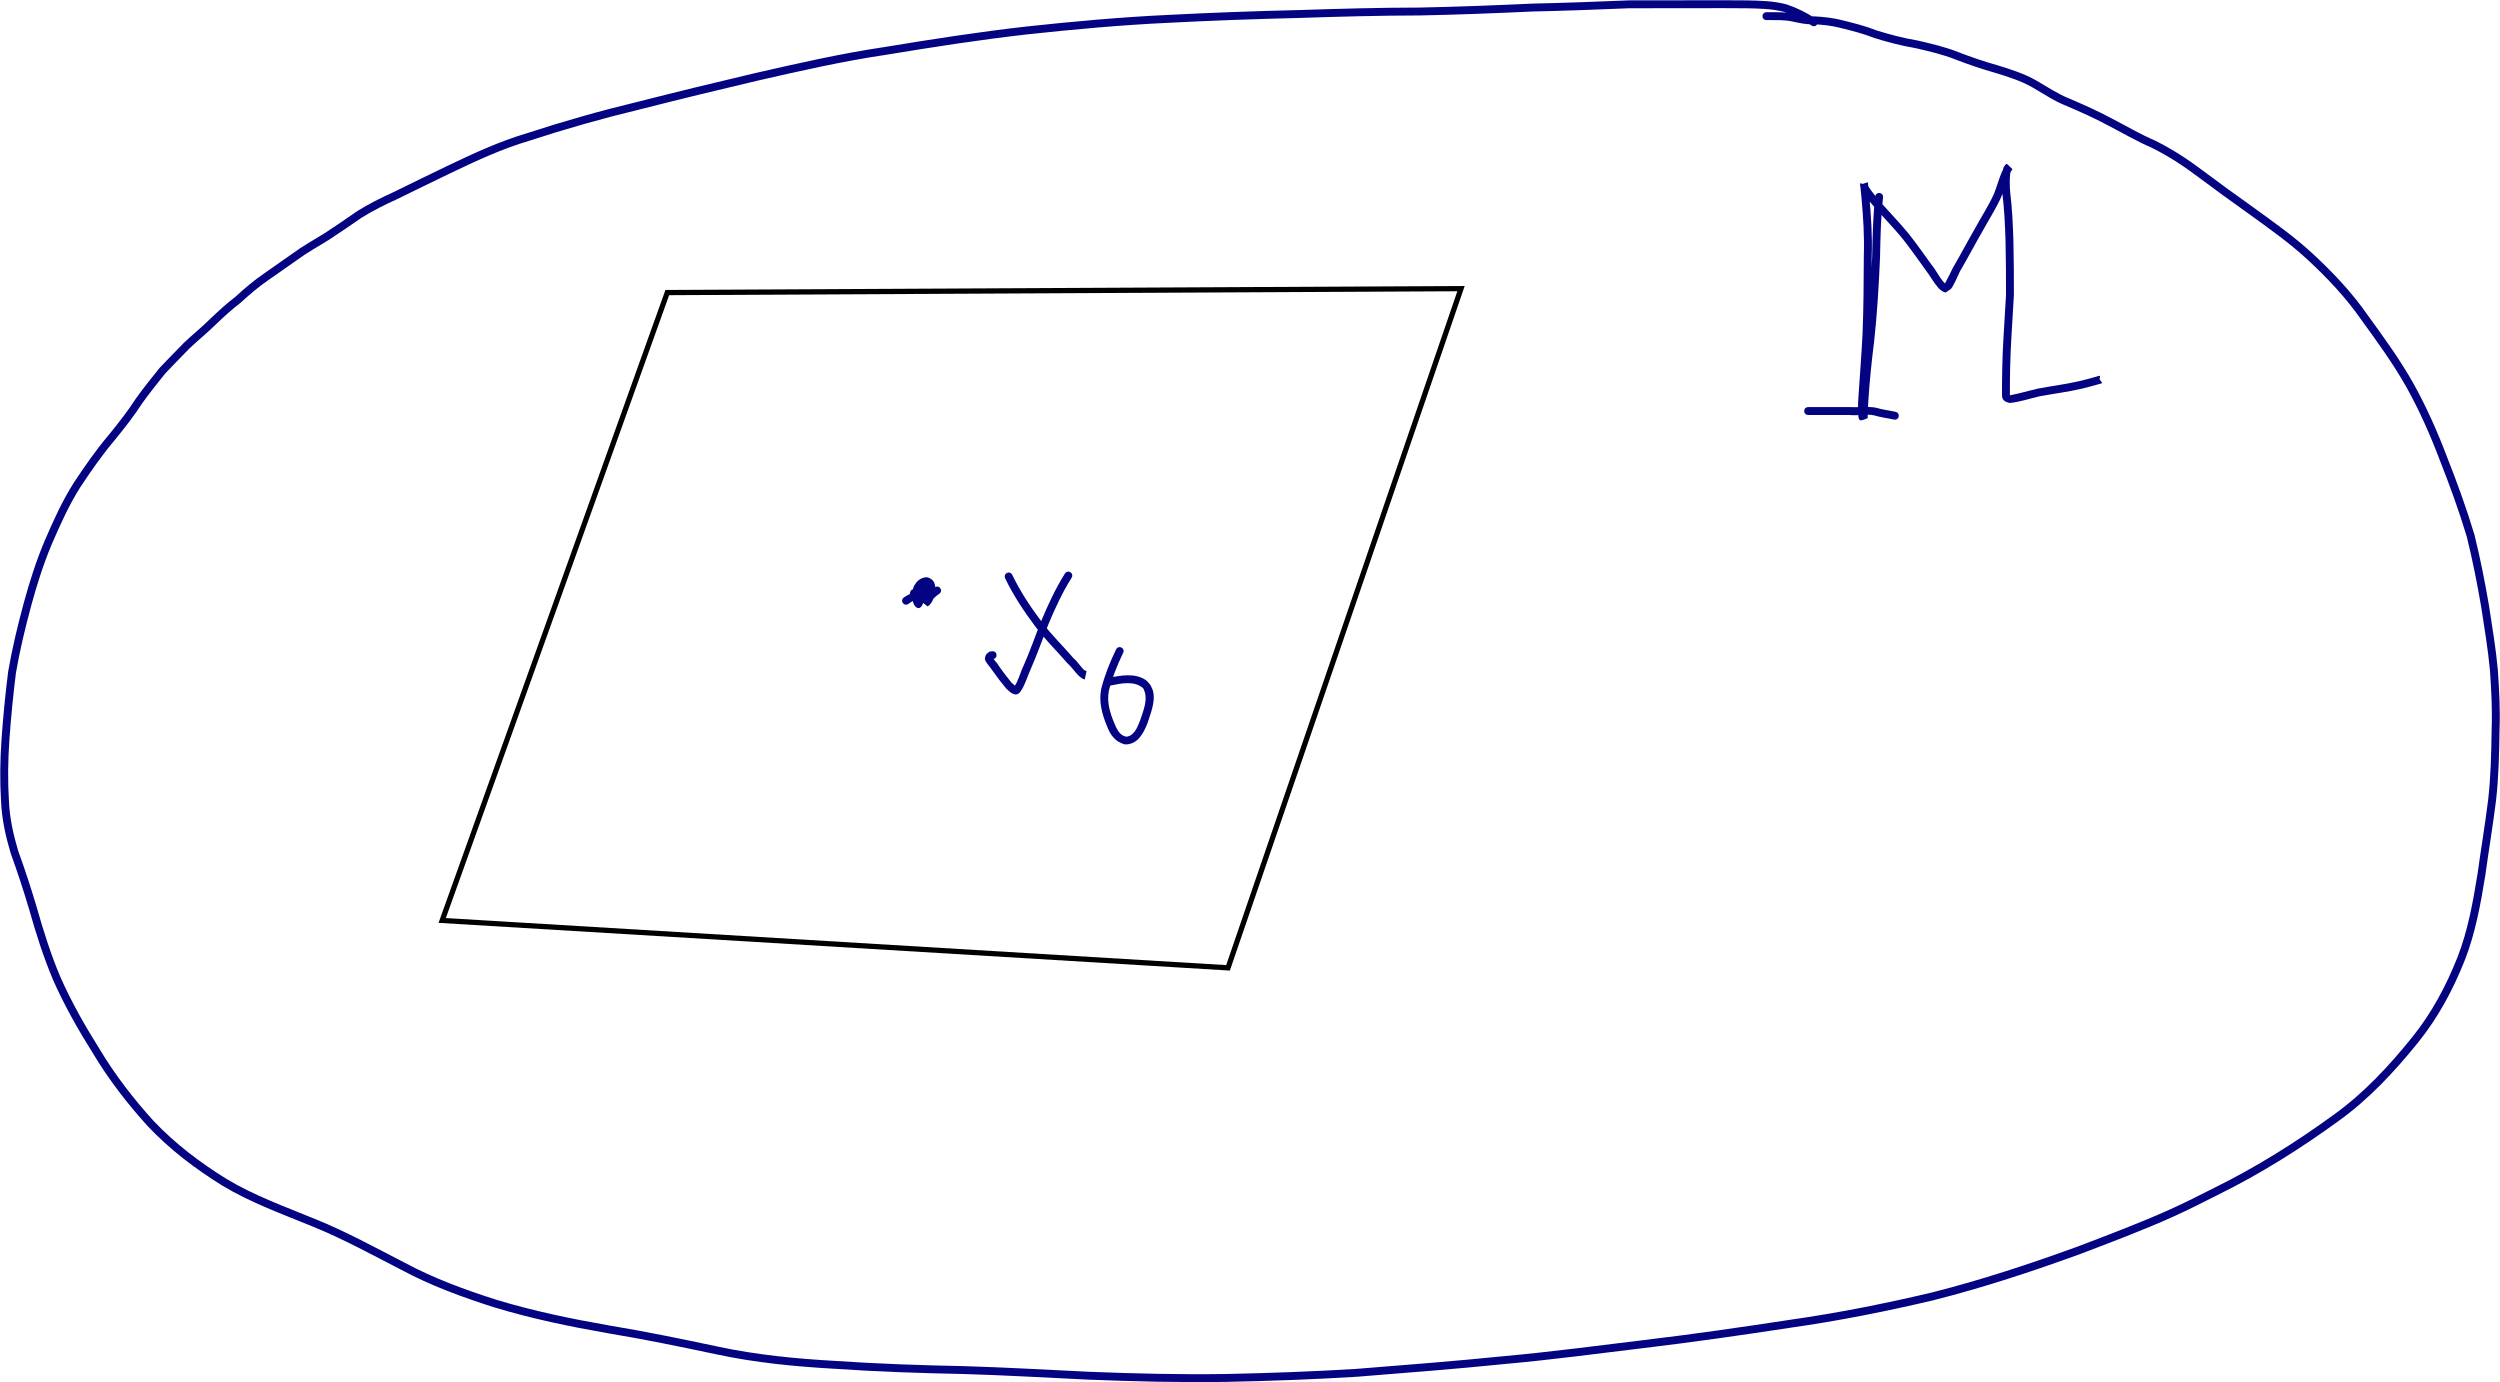 <?xml version="1.0" encoding="UTF-8" standalone="no"?>
<!-- Created with Inkscape (http://www.inkscape.org/) -->

<svg
   xmlns:dc="http://purl.org/dc/elements/1.1/"
   xmlns:cc="http://creativecommons.org/ns#"
   xmlns:rdf="http://www.w3.org/1999/02/22-rdf-syntax-ns#"
   xmlns:svg="http://www.w3.org/2000/svg"
   xmlns="http://www.w3.org/2000/svg"
   xmlns:sodipodi="http://sodipodi.sourceforge.net/DTD/sodipodi-0.dtd"
   xmlns:inkscape="http://www.inkscape.org/namespaces/inkscape"
   width="477.246"
   height="263.884"
   id="svg2"
   version="1.1"
   inkscape:version="0.48.5 r10040"
   sodipodi:docname="Novo documento 1">
  <defs
     id="defs4" />
  <sodipodi:namedview
     id="base"
     pagecolor="#ffffff"
     bordercolor="#666666"
     borderopacity="1.0"
     inkscape:pageopacity="0.0"
     inkscape:pageshadow="2"
     inkscape:zoom="0.93800507"
     inkscape:cx="489.61042"
     inkscape:cy="23.972741"
     inkscape:document-units="px"
     inkscape:current-layer="layer1"
     showgrid="false"
     fit-margin-top="0"
     fit-margin-left="0"
     fit-margin-right="0"
     fit-margin-bottom="0"
     inkscape:window-width="1440"
     inkscape:window-height="885"
     inkscape:window-x="0"
     inkscape:window-y="0"
     inkscape:window-maximized="1" />
  <g
     inkscape:label="Camada 1"
     inkscape:groupmode="layer"
     id="layer1"
     transform="translate(-118.368,-24.809)">
    <path
       style="fill:#000080;fill-opacity:0.983;stroke:#fe0000;stroke-width:0;stroke-miterlimit:4;stroke-opacity:1;stroke-dasharray:none"
       id="path3453"
       d="m 464.161,29.666 c -1.586,-1.105 -3.332,-1.953 -5.159,-2.57 -2.371,-0.635 -4.846,-0.653 -7.284,-0.707 -3.117,-0.039 -6.235,-0.022 -9.352,-0.016 -4.314,0.008 -8.627,0.009 -12.941,0.011 -6.14,0.253 -12.279,0.491 -18.423,0.618 -7.193,0.335 -14.388,0.612 -21.588,0.757 -7.702,0.012 -15.397,0.223 -23.094,0.48 -8.335,0.195 -16.668,0.496 -24.994,0.928 -8.959,0.422 -17.897,1.239 -26.814,2.198 -9.077,1.026 -18.103,2.434 -27.113,3.923 -8.274,1.231 -16.427,3.09 -24.575,4.956 -7.453,1.751 -14.895,3.562 -22.314,5.453 -7.11,1.708 -14.137,3.702 -21.084,5.978 -5.271,1.552 -10.234,3.882 -15.174,6.245 -3.417,1.616 -6.79,3.32 -10.194,4.962 -2.283,1.038 -4.515,2.15 -6.646,3.473 -2.068,1.447 -4.157,2.857 -6.265,4.243 -2.092,1.301 -4.244,2.477 -6.223,3.951 -1.773,1.231 -3.538,2.474 -5.304,3.716 -1.886,1.29 -3.621,2.776 -5.303,4.318 -1.66,1.272 -3.193,2.67 -4.701,4.113 -1.632,1.621 -3.433,3.055 -5.096,4.641 -1.551,1.56 -3.058,3.163 -4.589,4.743 -1.5,1.86 -2.983,3.72 -4.378,5.661 -1.599,2.481 -3.42,4.797 -5.285,7.08 -2.395,2.825 -4.508,5.879 -6.55,8.965 -2.182,3.431 -3.833,7.149 -5.448,10.868 -1.589,3.777 -2.834,7.699 -3.91,11.65 -1.16,4.283 -2.203,8.598 -2.952,12.972 -0.527,4.253 -0.954,8.521 -1.249,12.797 -0.265,3.852 -0.329,7.703 -0.09,11.555 0.126,3.265 0.833,6.468 1.763,9.589 1.294,3.559 2.469,7.148 3.546,10.779 1.284,4.53 2.692,9.009 4.53,13.346 2.12,4.783 4.69,9.313 7.472,13.734 2.946,4.916 6.453,9.462 10.298,13.702 4.101,4.328 8.845,7.941 13.903,11.067 5.379,3.243 11.312,5.349 17.093,7.732 5.833,2.369 11.354,5.401 16.942,8.277 5.566,2.991 11.511,5.165 17.518,7.079 7.043,2.139 14.25,3.63 21.493,4.897 6.975,1.152 13.898,2.582 20.812,4.046 7.369,1.583 14.858,2.301 22.37,2.727 8.13,0.553 16.273,0.832 24.419,0.993 8.009,0.229 16.006,0.701 24.007,1.08 8.674,0.343 17.358,0.556 26.039,0.428 8.363,-0.169 16.721,-0.467 25.07,-0.982 9.408,-0.762 18.822,-1.475 28.213,-2.436 8.865,-0.798 17.688,-1.983 26.524,-3.046 9.326,-1.112 18.623,-2.455 27.907,-3.871 9.138,-1.3 18.189,-3.102 27.168,-5.226 9.425,-2.387 18.679,-5.439 27.811,-8.764 5.906,-2.251 11.84,-4.477 17.608,-7.07 3.006,-1.351 5.507,-2.647 8.453,-4.126 8.03,-3.954 15.596,-8.702 22.824,-13.961 5.754,-4.121 10.553,-9.301 14.973,-14.783 3.722,-4.61 6.48,-9.784 8.659,-15.265 2.008,-5.143 2.971,-10.573 3.85,-15.995 0.641,-4.712 1.439,-9.401 2.022,-14.121 0.5,-4.406 0.594,-8.842 0.657,-13.272 0.148,-3.813 -0.052,-7.61 -0.319,-11.411 -0.377,-4.071 -1.057,-8.102 -1.676,-12.141 -0.768,-4.49 -1.653,-8.961 -2.747,-13.383 -1.49,-4.939 -3.255,-9.792 -5.148,-14.59 -1.806,-4.775 -3.864,-9.436 -6.346,-13.898 -2.522,-4.485 -5.549,-8.642 -8.564,-12.801 -2.99,-4.318 -6.575,-8.109 -10.419,-11.661 -3.476,-3.212 -7.351,-5.927 -11.173,-8.699 -3.216,-2.288 -6.415,-4.599 -9.571,-6.969 -2.813,-2.123 -5.767,-4.063 -8.929,-5.624 -2.909,-1.246 -5.622,-2.867 -8.431,-4.307 -2.536,-1.359 -5.165,-2.532 -7.809,-3.662 -2.319,-0.909 -4.377,-2.306 -6.519,-3.546 -2.236,-1.27 -4.711,-2.049 -7.161,-2.795 -2.544,-0.722 -5.043,-1.57 -7.508,-2.526 -2.472,-0.983 -5.058,-1.575 -7.642,-2.173 -2.671,-0.441 -5.276,-1.136 -7.858,-1.933 -2.123,-0.853 -4.345,-1.392 -6.558,-1.949 -1.683,-0.433 -3.41,-0.603 -5.141,-0.687 -1.339,0.08 -2.623,-0.241 -3.921,-0.51 -0.763,-0.172 -1.543,-0.231 -2.322,-0.266 -0.608,-0.018 -1.217,-0.014 -1.826,-0.012 -0.268,9.05e-4 -0.537,0.002 -0.805,0.002 -1.066,0.003 -1.07,-1.505 -0.004,-1.508 l 0,0 c 0.268,-6.49e-4 0.536,-0.002 0.804,-0.002 0.633,-0.002 1.266,-0.006 1.899,0.014 0.859,0.04 1.718,0.108 2.56,0.296 1.223,0.254 2.424,0.565 3.688,0.48 1.83,0.09 3.656,0.273 5.436,0.731 2.238,0.564 4.487,1.109 6.635,1.97 2.548,0.787 5.118,1.471 7.754,1.905 2.654,0.614 5.309,1.228 7.848,2.237 2.429,0.944 4.894,1.777 7.402,2.489 2.56,0.781 5.142,1.6 7.477,2.932 2.089,1.211 4.095,2.576 6.357,3.464 2.676,1.145 5.338,2.332 7.905,3.707 2.801,1.44 5.509,3.053 8.411,4.297 3.241,1.609 6.281,3.586 9.165,5.77 3.149,2.365 6.342,4.671 9.551,6.954 3.871,2.808 7.792,5.559 11.311,8.813 3.917,3.621 7.569,7.485 10.617,11.883 3.05,4.208 6.11,8.415 8.661,12.953 2.512,4.52 4.601,9.24 6.43,14.077 1.917,4.86 3.706,9.775 5.209,14.781 1.104,4.467 1.999,8.982 2.774,13.517 0.624,4.079 1.311,8.151 1.689,12.264 0.269,3.843 0.47,7.683 0.322,11.538 -0.063,4.484 -0.16,8.975 -0.668,13.436 -0.587,4.738 -1.386,9.446 -2.03,14.177 -0.897,5.53 -1.887,11.067 -3.937,16.312 -2.239,5.619 -5.069,10.926 -8.886,15.653 -4.505,5.584 -9.397,10.857 -15.26,15.056 -7.296,5.306 -14.931,10.099 -23.035,14.089 -3.004,1.508 -5.473,2.788 -8.539,4.166 -5.793,2.604 -11.751,4.839 -17.683,7.099 -9.188,3.344 -18.497,6.416 -27.98,8.815 -9.018,2.133 -18.11,3.943 -27.288,5.249 -9.3,1.418 -18.612,2.763 -27.954,3.877 -8.845,1.064 -17.676,2.251 -26.55,3.049 -9.411,0.963 -18.844,1.679 -28.273,2.441 -8.373,0.516 -16.754,0.816 -25.141,0.985 -8.712,0.127 -17.427,-0.085 -26.132,-0.43 -7.988,-0.378 -15.971,-0.85 -23.966,-1.079 -8.164,-0.161 -16.326,-0.44 -24.475,-0.995 -7.587,-0.431 -15.153,-1.158 -22.597,-2.758 -6.897,-1.461 -13.802,-2.887 -20.759,-4.036 -7.31,-1.279 -14.583,-2.785 -21.691,-4.946 -6.086,-1.941 -12.11,-4.144 -17.75,-7.174 -5.551,-2.857 -11.034,-5.87 -16.827,-8.224 -5.857,-2.414 -11.866,-4.552 -17.312,-7.844 -5.174,-3.205 -10.033,-6.901 -14.227,-11.337 -3.902,-4.307 -7.466,-8.919 -10.457,-13.912 -2.825,-4.491 -5.432,-9.092 -7.584,-13.949 -1.857,-4.39 -3.291,-8.92 -4.587,-13.505 -1.078,-3.631 -2.255,-7.218 -3.546,-10.778 -0.959,-3.231 -1.692,-6.546 -1.823,-9.925 -0.242,-3.918 -0.18,-7.835 0.091,-11.753 0.3,-4.326 0.73,-8.645 1.267,-12.948 0.759,-4.422 1.809,-8.785 2.983,-13.114 1.097,-4.02 2.362,-8.011 3.982,-11.854 1.65,-3.8 3.34,-7.597 5.573,-11.1 2.07,-3.128 4.213,-6.223 6.639,-9.087 1.845,-2.259 3.647,-4.55 5.228,-7.006 1.438,-2.001 2.967,-3.919 4.52,-5.83 1.545,-1.594 3.066,-3.213 4.633,-4.786 1.666,-1.581 3.459,-3.021 5.093,-4.637 1.516,-1.45 3.054,-2.86 4.725,-4.135 1.73,-1.585 3.515,-3.113 5.454,-4.44 1.755,-1.234 3.508,-2.47 5.271,-3.692 2.004,-1.488 4.173,-2.692 6.294,-4.001 2.119,-1.394 4.219,-2.813 6.299,-4.265 2.178,-1.349 4.454,-2.491 6.786,-3.549 3.405,-1.643 6.779,-3.348 10.198,-4.965 4.999,-2.391 10.023,-4.746 15.356,-6.318 6.979,-2.285 14.038,-4.29 21.181,-6.006 7.431,-1.894 14.885,-3.709 22.35,-5.462 8.178,-1.873 16.361,-3.738 24.666,-4.974 9.038,-1.493 18.093,-2.906 27.198,-3.934 8.944,-0.961 17.909,-1.781 26.897,-2.205 8.335,-0.433 16.677,-0.734 25.021,-0.929 7.704,-0.257 15.405,-0.468 23.114,-0.481 7.2,-0.144 14.393,-0.423 21.587,-0.757 6.154,-0.127 12.303,-0.367 18.453,-0.618 4.313,-0.001 8.626,-0.003 12.939,-0.011 3.129,-0.006 6.259,-0.023 9.389,0.017 2.591,0.057 5.221,0.086 7.736,0.787 1.948,0.667 3.816,1.562 5.51,2.743 0.887,0.591 0.051,1.846 -0.836,1.254 z"
       inkscape:connector-curvature="0" />
    <path
       style="fill:none;stroke:#000000;stroke-width:1px;stroke-linecap:butt;stroke-linejoin:miter;stroke-opacity:1"
       d="m 245.752,80.661 -42.969,119.861 150.014,9.046 44.477,-129.661 z"
       id="path3455"
       inkscape:connector-curvature="0" />
    <path
       style="fill:#000080;fill-opacity:0.983;stroke:#fe0000;stroke-width:0;stroke-miterlimit:4;stroke-opacity:1;stroke-dasharray:none"
       id="path3457"
       d="m 297.644,138.187 c -0.632,0.401 -1.126,0.93 -1.581,1.513 -0.104,0.133 -0.219,0.257 -0.311,0.399 -0.019,0.03 0.002,0.135 -0.018,0.105 -0.238,-0.349 -0.434,-0.725 -0.651,-1.087 -0.044,-0.012 -0.125,0.009 -0.132,-0.036 -0.002,-0.015 0.439,-1.856 0.473,-2.122 -0.124,-0.531 -0.042,-0.466 -0.382,-0.485 -0.326,0.148 -0.625,0.471 -0.825,0.851 -0.221,0.445 -0.113,0.387 0.095,0.485 0.279,0.051 0.314,-0.167 0.342,-0.239 -0.08,0.619 -0.352,-0.122 -0.23,0.184 0.289,0.119 -0.211,1.081 -0.286,1.403 0.17,1.088 0.247,0.382 -0.097,0.307 -0.872,-0.191 -0.965,0.429 -0.861,-0.04 -0.138,-0.285 -0.246,-0.457 -0.54,-0.636 -0.367,-0.181 0.395,0.184 0.525,-0.042 0.449,-0.783 0.154,-0.967 0.473,-0.277 0.209,0.465 0.032,0.052 -0.021,0.012 -0.422,-0.313 -0.47,-0.064 -0.365,-0.329 -0.412,0.626 -0.018,-0.14 0.145,1.004 0.006,0.044 -0.418,0.156 -0.818,0.393 -0.274,0.162 -0.526,0.359 -0.789,0.539 -0.888,0.59 -1.723,-0.665 -0.835,-1.255 l 0,0 c 0.762,-0.496 4.301,-2.583 3.411,0.335 -0.617,0.59 -1.666,0.993 -2.097,-0.066 -0.485,-1.051 -0.128,-2.29 1.196,-1.575 0.833,0.564 1.224,1.333 1.153,2.35 -0.812,2.335 -2.369,0.104 -1.946,-1.07 0.278,-1.143 0.674,-2.393 2.02,-2.536 0.995,0.261 1.509,1.06 1.26,2.068 -0.566,0.875 -1.491,1.191 -2.464,0.732 -0.878,-0.623 -1.115,-1.516 -0.588,-2.48 0.552,-0.96 1.34,-1.605 2.496,-1.583 1.064,0.309 1.527,1.037 1.522,2.145 -0.166,1.265 -0.314,2.656 -1.454,3.421 -0.372,-0.322 -0.851,-0.551 -1.117,-0.965 -0.188,-0.293 2.102,-2.525 2.459,-2.678 0.887,-0.591 1.723,0.663 0.836,1.254 z"
       inkscape:connector-curvature="0" />
    <path
       style="fill:#000080;fill-opacity:0.983;stroke:#fe0000;stroke-width:0;stroke-miterlimit:4;stroke-opacity:1;stroke-dasharray:none"
       id="path3459"
       d="m 311.617,134.568 c 1.528,3.191 3.494,6.13 5.611,8.953 1.843,2.477 4.08,4.615 6.082,6.953 0.837,0.685 1.356,1.693 2.179,2.38 0.109,0.078 0.222,0.151 0.337,0.218 -0.334,0.347 -0.667,0.695 -1.001,1.042 -0.828,-0.672 0.123,-1.842 0.95,-1.17 l 0,0 c -0.11,0.529 -0.219,1.058 -0.329,1.588 -0.35,-0.104 -0.655,-0.308 -0.94,-0.533 -0.87,-0.759 -1.47,-1.78 -2.344,-2.545 -2.019,-2.366 -4.287,-4.52 -6.143,-7.029 -2.169,-2.897 -4.185,-5.911 -5.752,-9.183 -0.477,-0.954 0.872,-1.628 1.349,-0.674 z"
       inkscape:connector-curvature="0" />
    <path
       style="fill:#000080;fill-opacity:0.983;stroke:#fe0000;stroke-width:0;stroke-miterlimit:4;stroke-opacity:1;stroke-dasharray:none"
       id="path3461"
       d="m 322.911,135.143 c -1.76,2.799 -3.145,5.83 -4.421,8.875 -1.137,2.855 -2.134,5.76 -3.382,8.57 -0.641,1.406 -1.017,2.901 -1.893,4.187 -0.855,1.272 -1.939,0.264 -2.735,-0.486 -0.968,-1.158 -1.889,-2.367 -2.751,-3.607 -0.459,-0.729 -1.097,-1.214 -1.354,-2.057 0.105,-0.997 0.428,-1.041 0.904,-1.428 0.164,-0.023 0.328,-0.045 0.492,-0.068 1.065,-0.058 1.147,1.447 0.082,1.505 l 0,0 c -0.002,-0.014 -0.004,-0.027 -0.007,-0.041 0.709,-0.873 -0.105,0.558 0.015,-0.219 -0.377,-0.402 1.415,1.697 1.108,1.45 0.794,1.159 1.67,2.269 2.545,3.367 0.588,0.556 1.103,0.574 0.234,0.99 -0.104,0.05 0.473,-0.39 0.225,-0.261 0.835,-1.199 1.116,-2.646 1.758,-3.946 1.246,-2.799 2.232,-5.698 3.369,-8.54 1.315,-3.132 2.74,-6.251 4.557,-9.128 0.591,-0.887 1.846,-0.051 1.254,0.836 z"
       inkscape:connector-curvature="0" />
    <path
       style="fill:#000080;fill-opacity:0.983;stroke:#fe0000;stroke-width:0;stroke-miterlimit:4;stroke-opacity:1;stroke-dasharray:none"
       id="path3463"
       d="m 332.738,149.512 c -1.102,2.314 -2.069,4.687 -2.693,7.175 -0.405,2.167 0.213,4.188 1.036,6.164 0.464,1.119 1.018,2.402 2.345,2.597 1.504,-0.217 2.109,-1.885 2.591,-3.126 0.638,-1.932 1.657,-4.204 0.575,-6.134 -1.653,-1.46 -4.148,-0.942 -6.116,-0.53 -1.044,0.216 -1.35,-1.26 -0.306,-1.476 l 0,0 c 2.195,-0.451 4.922,-0.934 6.923,0.45 0.338,0.233 0.568,0.593 0.852,0.889 0.167,0.367 0.391,0.712 0.5,1.1 0.581,2.076 -0.42,4.32 -1.025,6.257 -0.802,1.988 -1.892,4.104 -4.335,4.039 -1.795,-0.495 -2.76,-1.771 -3.395,-3.486 -0.947,-2.28 -1.595,-4.622 -1.105,-7.112 0.664,-2.619 1.67,-5.123 2.846,-7.554 0.529,-0.926 1.838,-0.178 1.309,0.748 z"
       inkscape:connector-curvature="0" />
    <path
       style="fill:#000080;fill-opacity:0.983;stroke:#fe0000;stroke-width:0;stroke-miterlimit:4;stroke-opacity:1;stroke-dasharray:none"
       id="path3465"
       d="m 477.838,62.553 c -0.43,3.753 -0.492,7.536 -0.571,11.309 -0.233,5.431 -0.546,10.856 -1.143,16.26 -0.482,3.757 -0.858,7.525 -1.1,11.305 -0.063,1.022 -0.113,2.044 -0.116,3.068 4e-4,0.045 0.043,0.119 10e-4,0.135 -0.468,0.172 -0.95,0.477 -1.442,0.397 -0.622,-0.101 -0.372,-3.565 -0.352,-4.041 0.255,-4.172 0.616,-8.335 0.813,-12.512 0.195,-4.914 0.221,-9.833 0.24,-14.751 0.129,-3.743 -0.11,-7.471 -0.448,-11.195 -0.068,-0.729 -0.139,-1.458 -0.217,-2.187 -0.048,-0.449 -0.061,-0.543 -0.06,-0.542 0.506,0.068 0.985,0.27 1.478,0.404 0.746,1.269 1.771,2.355 2.701,3.491 1.691,1.88 3.432,3.705 5.048,5.653 1.558,1.951 2.975,4.004 4.442,6.022 0.905,1.07 1.488,2.463 2.463,3.471 0.117,0.137 0.442,0.327 0.546,0.362 -0.242,0.042 -0.526,0.268 -0.726,0.126 -0.142,-0.101 0.189,-0.294 0.277,-0.445 0.084,-0.143 0.162,-0.289 0.239,-0.436 0.43,-0.813 0.83,-1.642 1.238,-2.466 1.499,-2.566 2.875,-5.195 4.362,-7.769 1.164,-2.133 2.501,-4.174 3.5,-6.393 0.595,-1.459 0.964,-2.995 1.621,-4.426 0.022,0.044 0.631,-1.199 0.666,-1.155 1.04,1.291 0.251,1.162 0.868,1.238 -0.187,1.357 -0.17,2.736 -0.05,4.097 0.374,3.022 0.509,6.064 0.606,9.105 0.092,3.475 0.092,6.951 0.095,10.427 -0.184,3.65 -0.459,7.293 -0.621,10.944 -0.086,2.033 -0.126,4.067 -0.141,6.102 -0.004,0.705 -10e-4,1.41 7.6e-4,2.115 0.042,0.453 -0.175,-0.055 0.193,-0.029 1.712,-0.332 3.384,-0.837 5.083,-1.233 2.706,-0.512 5.449,-0.84 8.133,-1.473 1.163,-0.288 2.324,-0.59 3.474,-0.927 0.621,-0.187 0.132,-0.088 0.253,1.476 -1.04,0.233 -1.369,-1.239 -0.329,-1.471 l 0,0 c 0.668,1.445 1.139,1.25 0.5,1.443 -1.177,0.344 -2.363,0.654 -3.553,0.948 -2.685,0.627 -5.425,0.973 -8.134,1.473 -1.866,0.434 -3.701,1.066 -5.611,1.261 -0.811,-0.121 -1.549,-0.511 -1.514,-1.462 -0.002,-0.71 -0.005,-1.42 -7.4e-4,-2.131 0.015,-2.053 0.056,-4.106 0.142,-6.158 0.161,-3.628 0.432,-7.249 0.62,-10.875 -0.004,-3.46 -0.003,-6.921 -0.095,-10.381 -0.097,-3.014 -0.23,-6.029 -0.602,-9.025 -0.135,-1.634 -0.221,-3.352 0.227,-4.945 0.725,-0.96 0.345,-0.876 1.7,0.335 0.032,0.029 -0.051,0.071 -0.074,0.107 -0.095,0.145 -0.185,0.296 -0.268,0.448 -0.068,0.125 -0.132,0.252 -0.198,0.378 -0.662,1.423 -1.001,2.969 -1.616,4.415 -1.026,2.261 -2.372,4.353 -3.568,6.525 -1.471,2.546 -2.831,5.147 -4.316,7.685 -0.293,0.59 -1.266,2.949 -1.755,3.347 -0.309,0.252 -0.662,0.443 -0.994,0.665 -0.5,-0.142 -0.921,-0.453 -1.292,-0.81 -0.968,-1.103 -1.67,-2.438 -2.566,-3.599 -1.448,-1.992 -2.847,-4.019 -4.383,-5.946 -1.618,-1.951 -3.365,-3.775 -5.054,-5.661 -1.141,-1.394 -2.608,-2.73 -3.04,-4.527 0.509,-0.165 1,-0.4 1.526,-0.494 0.071,-0.013 0.017,0.144 0.025,0.217 0.094,0.848 0.175,1.697 0.255,2.547 0.342,3.771 0.583,7.547 0.455,11.337 -0.019,4.939 -0.046,9.88 -0.242,14.816 -0.197,4.175 -0.556,8.336 -0.812,12.507 -0.061,1.41 -0.049,0.991 -0.083,2.231 -0.025,0.919 0.044,0.739 -1.137,1.36 -0.044,0.023 -8.2e-4,-0.101 -0.001,-0.151 0.003,-1.055 0.053,-2.108 0.119,-3.16 0.243,-3.803 0.621,-7.594 1.106,-11.374 0.593,-5.359 0.901,-10.74 1.134,-16.126 0.081,-3.834 0.144,-7.677 0.586,-11.49 0.151,-1.055 1.643,-0.842 1.493,0.213 z"
       inkscape:connector-curvature="0" />
    <path
       style="fill:#000080;fill-opacity:0.983;stroke:#fe0000;stroke-width:0;stroke-miterlimit:4;stroke-opacity:1;stroke-dasharray:none"
       id="path3469"
       d="m 463.58,102.522 c 2.632,0 5.263,0 7.895,0 1.643,0.1 3.326,-0.173 4.955,0.104 1.235,0.378 2.52,0.518 3.78,0.798 1.041,0.231 0.714,1.703 -0.327,1.472 l 0,0 c -1.245,-0.277 -2.517,-0.413 -3.738,-0.789 -1.499,-0.353 -3.149,0.118 -4.669,-0.077 -2.632,0 -5.263,0 -7.895,0 -1.066,0 -1.066,-1.508 0,-1.508 z"
       inkscape:connector-curvature="0" />
  </g>
</svg>
